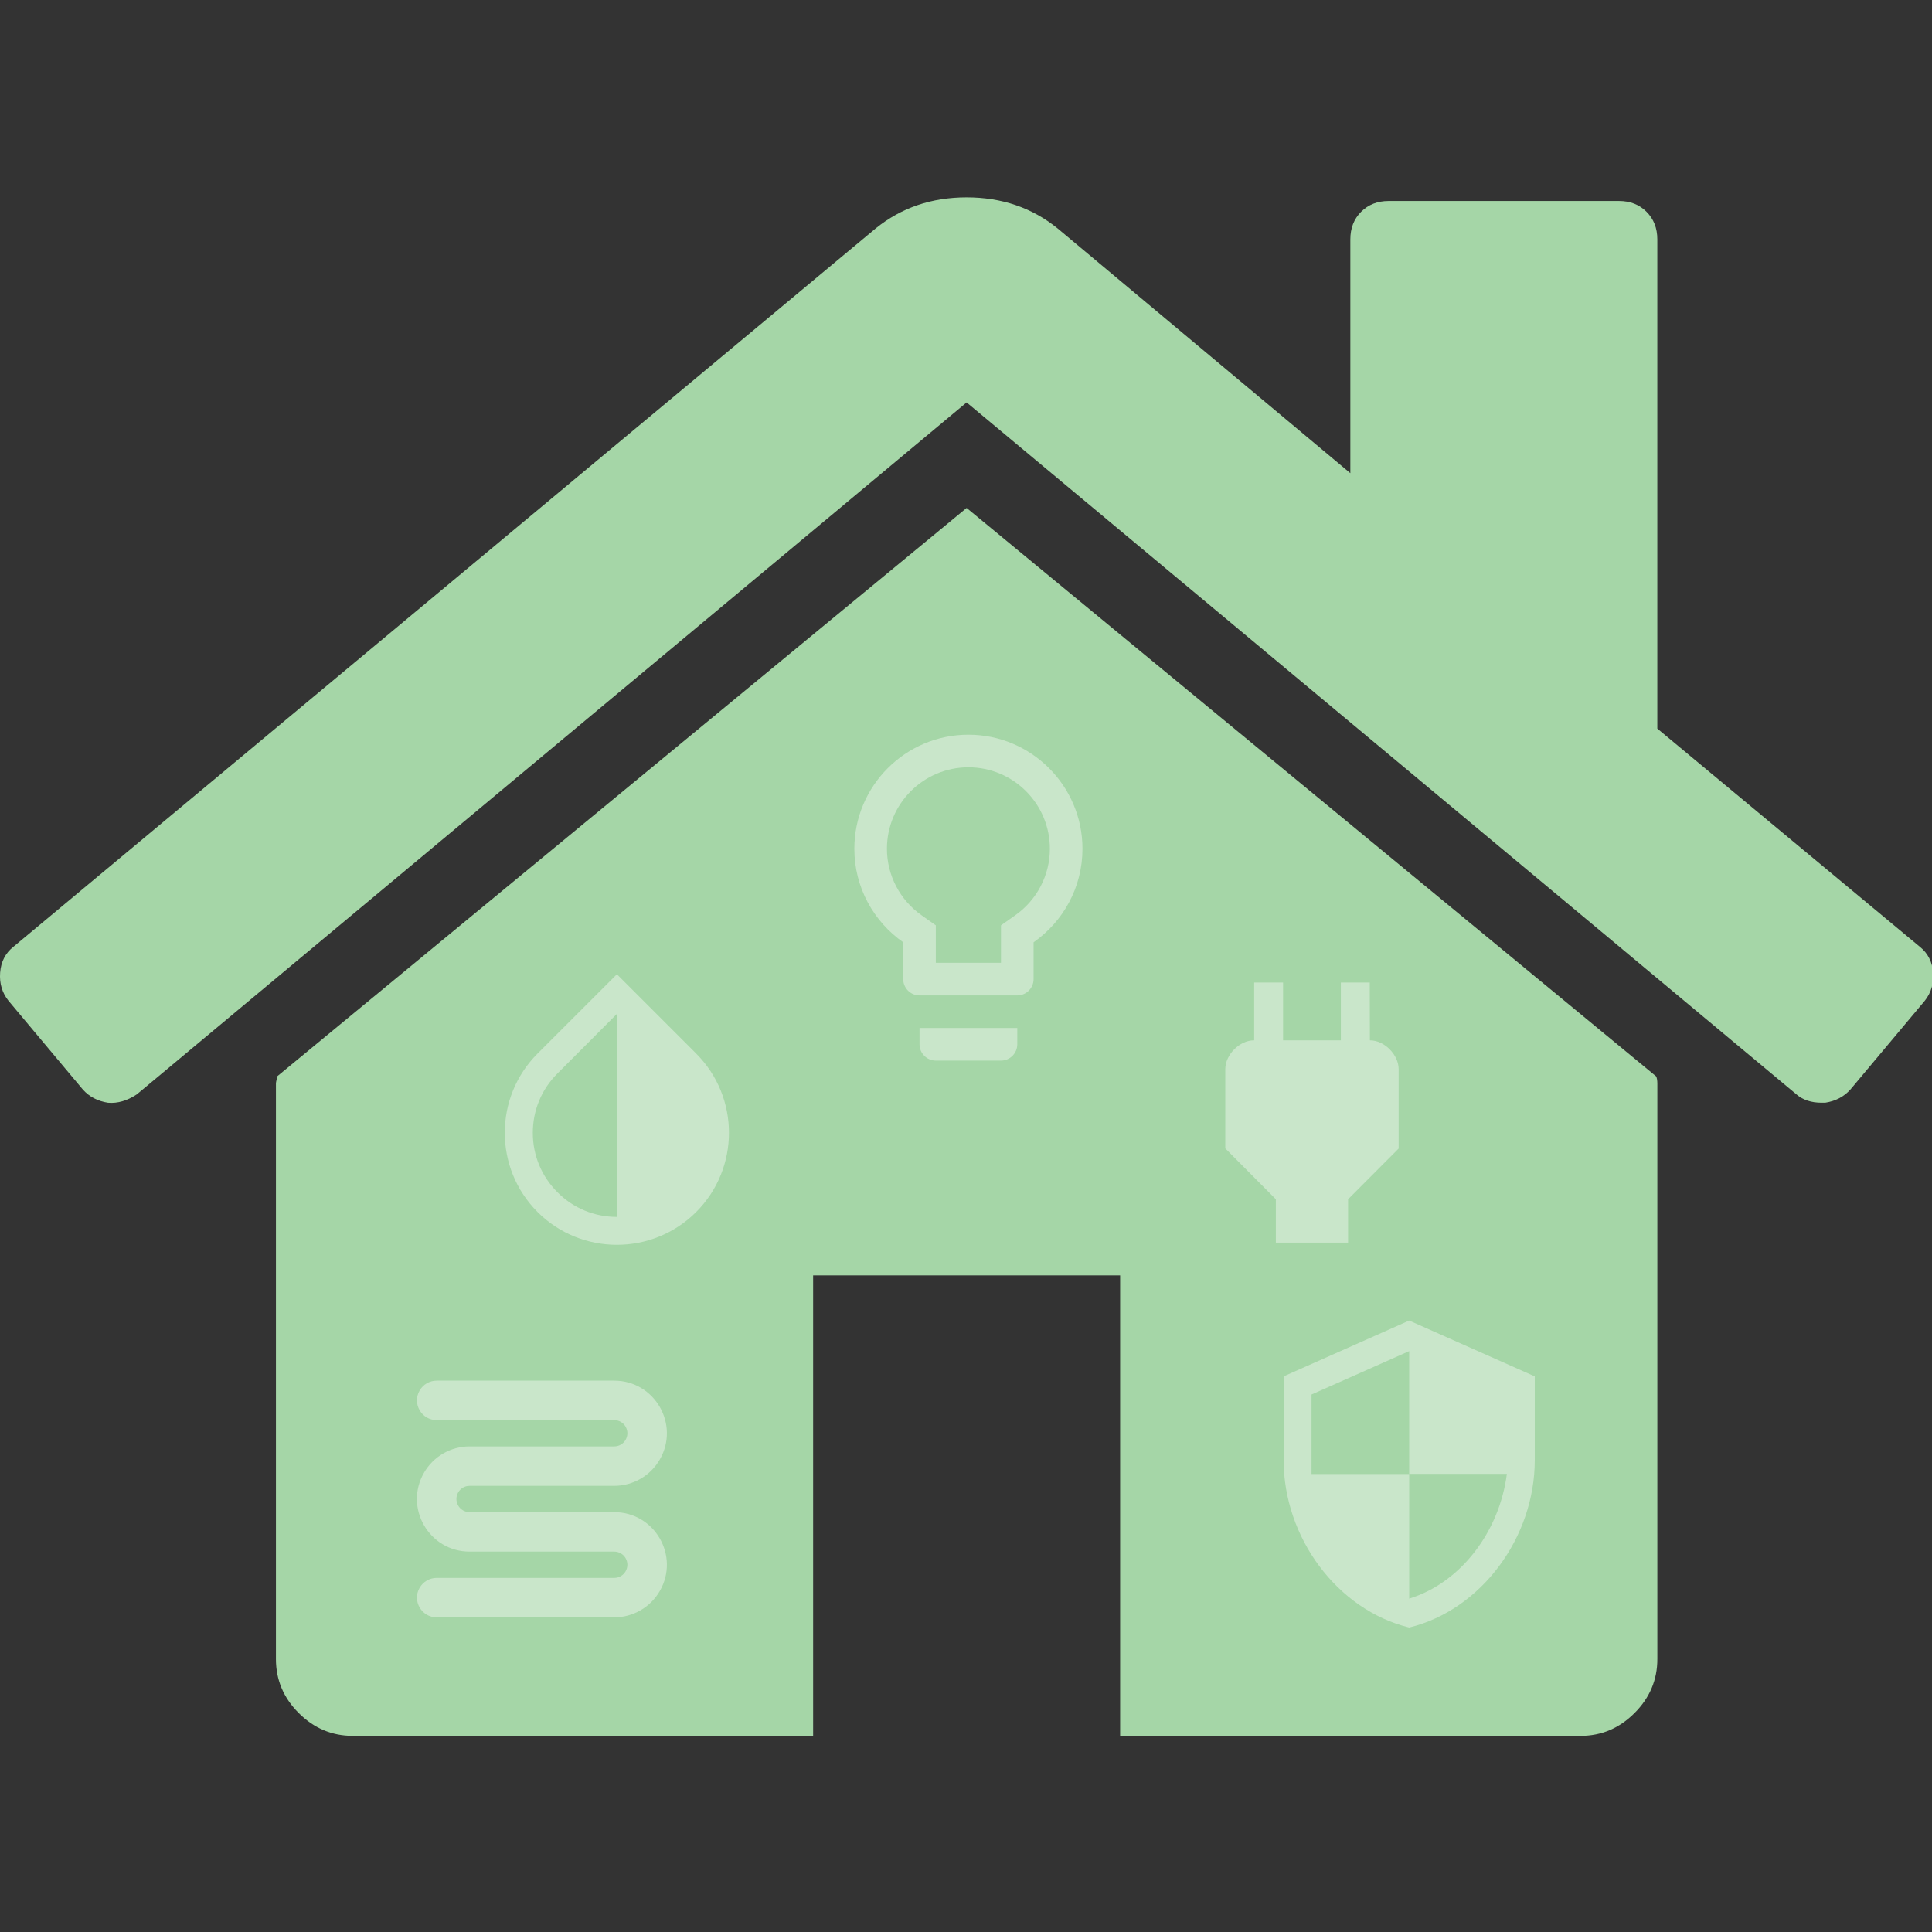 <?xml version="1.0" encoding="utf-8"?>
<svg viewBox="0 0 460 460" xmlns="http://www.w3.org/2000/svg">
  <rect x="0" y="0" width="460" height="460" fill="#333333" stroke="none"/>
  <path d="M230.149,120.939L65.986,256.274c0,0.191-0.048,0.472-0.144,0.855c-0.094,0.38-0.144,0.656-0.144,0.852v137.041c0,4.948,1.809,9.236,5.426,12.847c3.616,3.613,7.898,5.431,12.847,5.431h109.63V303.664h73.097v109.64h109.629c4.948,0,9.236-1.814,12.847-5.435c3.617-3.607,5.432-7.898,5.432-12.847V257.981c0-0.76-0.104-1.334-0.288-1.707L230.149,120.939z" style="fill: rgb(165, 214, 167);"/>
  <path d="M457.122,225.438L394.6,173.476V56.989c0-2.663-0.856-4.853-2.574-6.567c-1.704-1.712-3.894-2.568-6.563-2.568h-54.816c-2.666,0-4.855,0.856-6.57,2.568c-1.711,1.714-2.566,3.905-2.566,6.567v55.673l-69.662-58.245c-6.084-4.949-13.318-7.423-21.694-7.423c-8.375,0-15.608,2.474-21.698,7.423L3.172,225.438c-1.903,1.52-2.946,3.566-3.14,6.136c-0.193,2.568,0.472,4.811,1.997,6.713l17.701,21.128c1.525,1.712,3.521,2.759,5.996,3.142c2.285,0.192,4.57-0.476,6.855-1.998L230.149,95.817l197.57,164.741c1.526,1.328,3.521,1.991,5.996,1.991h0.858c2.471-0.376,4.463-1.43,5.996-3.138l17.703-21.125c1.522-1.906,2.189-4.145,1.991-6.716C460.068,229.007,459.021,226.961,457.122,225.438z" style="fill: rgb(165, 214, 167);"/>
  <path d="M 218.934 248.642 C 218.934 250.776 220.68 252.522 222.814 252.522 L 238.331 252.522 C 240.465 252.522 242.211 250.776 242.211 248.642 L 242.211 244.762 L 218.934 244.762 L 218.934 248.642 Z M 230.572 174.93 C 215.597 174.93 203.416 187.112 203.416 202.088 C 203.416 211.321 208.033 219.429 215.055 224.356 L 215.055 233.123 C 215.055 235.258 216.8 237.003 218.934 237.003 L 242.211 237.003 C 244.345 237.003 246.091 235.258 246.091 233.123 L 246.091 224.356 C 253.113 219.429 257.73 211.321 257.73 202.088 C 257.73 187.112 245.548 174.93 230.572 174.93 Z M 241.63 217.993 L 238.331 220.321 L 238.331 229.244 L 222.814 229.244 L 222.814 220.321 L 219.516 217.993 C 214.279 214.347 211.175 208.411 211.175 202.088 C 211.175 191.379 219.865 182.689 230.572 182.689 C 241.28 182.689 249.97 191.379 249.97 202.088 C 249.97 208.411 246.866 214.347 241.63 217.993 Z" style="fill: rgba(255, 255, 255, 0.4);"/>
  <path d="M 103.978 338.12 C 100.364 338.12 98.104 334.206 99.912 331.076 C 100.75 329.623 102.301 328.728 103.978 328.728 L 146.242 328.728 C 155.883 328.728 161.908 339.164 157.088 347.512 C 154.851 351.386 150.717 353.774 146.242 353.774 L 111.804 353.774 C 109.395 353.774 107.888 356.383 109.093 358.47 C 109.653 359.438 110.686 360.035 111.804 360.035 L 146.242 360.035 C 155.883 360.035 161.908 370.471 157.088 378.82 C 154.851 382.694 150.717 385.081 146.242 385.081 L 103.978 385.081 C 100.364 385.081 98.104 381.167 99.912 378.037 C 100.75 376.584 102.301 375.689 103.978 375.689 L 146.242 375.689 C 148.653 375.689 150.159 373.08 148.954 370.992 C 148.395 370.024 147.361 369.427 146.242 369.427 L 111.804 369.427 C 102.165 369.427 96.139 358.992 100.96 350.642 C 103.197 346.768 107.331 344.381 111.804 344.381 L 146.242 344.381 C 148.653 344.381 150.159 341.772 148.954 339.686 C 148.395 338.717 147.361 338.12 146.242 338.12 Z" style="fill: rgba(255, 255, 255, 0.4);"/>
  <path d="M 335.524 314.421 L 305.627 327.709 L 305.627 347.641 C 305.627 366.078 318.383 383.319 335.524 387.504 C 352.666 383.319 365.422 366.078 365.422 347.641 L 365.422 327.709 L 335.524 314.421 Z M 335.524 350.929 L 358.778 350.929 C 357.016 364.617 347.882 376.808 335.524 380.627 L 335.524 350.963 L 312.27 350.963 L 312.27 332.027 L 335.524 321.696 L 335.524 350.929 Z" style="fill: rgba(255, 255, 255, 0.4);"/>
  <path d="M 165.754 250.846 L 146.874 231.964 L 127.992 250.846 C 117.583 261.253 117.583 278.167 127.992 288.575 C 133.197 293.779 140.036 296.382 146.874 296.382 C 153.712 296.382 160.551 293.779 165.754 288.575 C 176.164 278.167 176.164 261.253 165.754 250.846 Z M 146.874 289.742 C 141.537 289.742 136.499 287.675 132.728 283.872 C 128.926 280.07 126.858 275.066 126.858 269.728 C 126.858 264.39 128.926 259.353 132.728 255.583 L 146.874 241.406 L 146.874 289.742 Z" style="fill: rgba(255, 255, 255, 0.4);"/>
  <path d="M 326.166 247.701 L 326.132 233.943 L 319.253 233.943 L 319.253 247.701 L 305.494 247.701 L 305.494 233.943 L 298.615 233.943 L 298.615 247.701 L 298.581 247.701 C 295.176 247.667 291.736 251.106 291.736 254.546 L 291.736 273.429 L 303.774 285.537 L 303.774 295.855 L 320.972 295.855 L 320.972 285.537 L 333.011 273.464 L 333.011 254.546 C 333.011 251.106 329.571 247.667 326.166 247.701 Z" style="fill: rgba(255, 255, 255, 0.4);"/>
</svg>